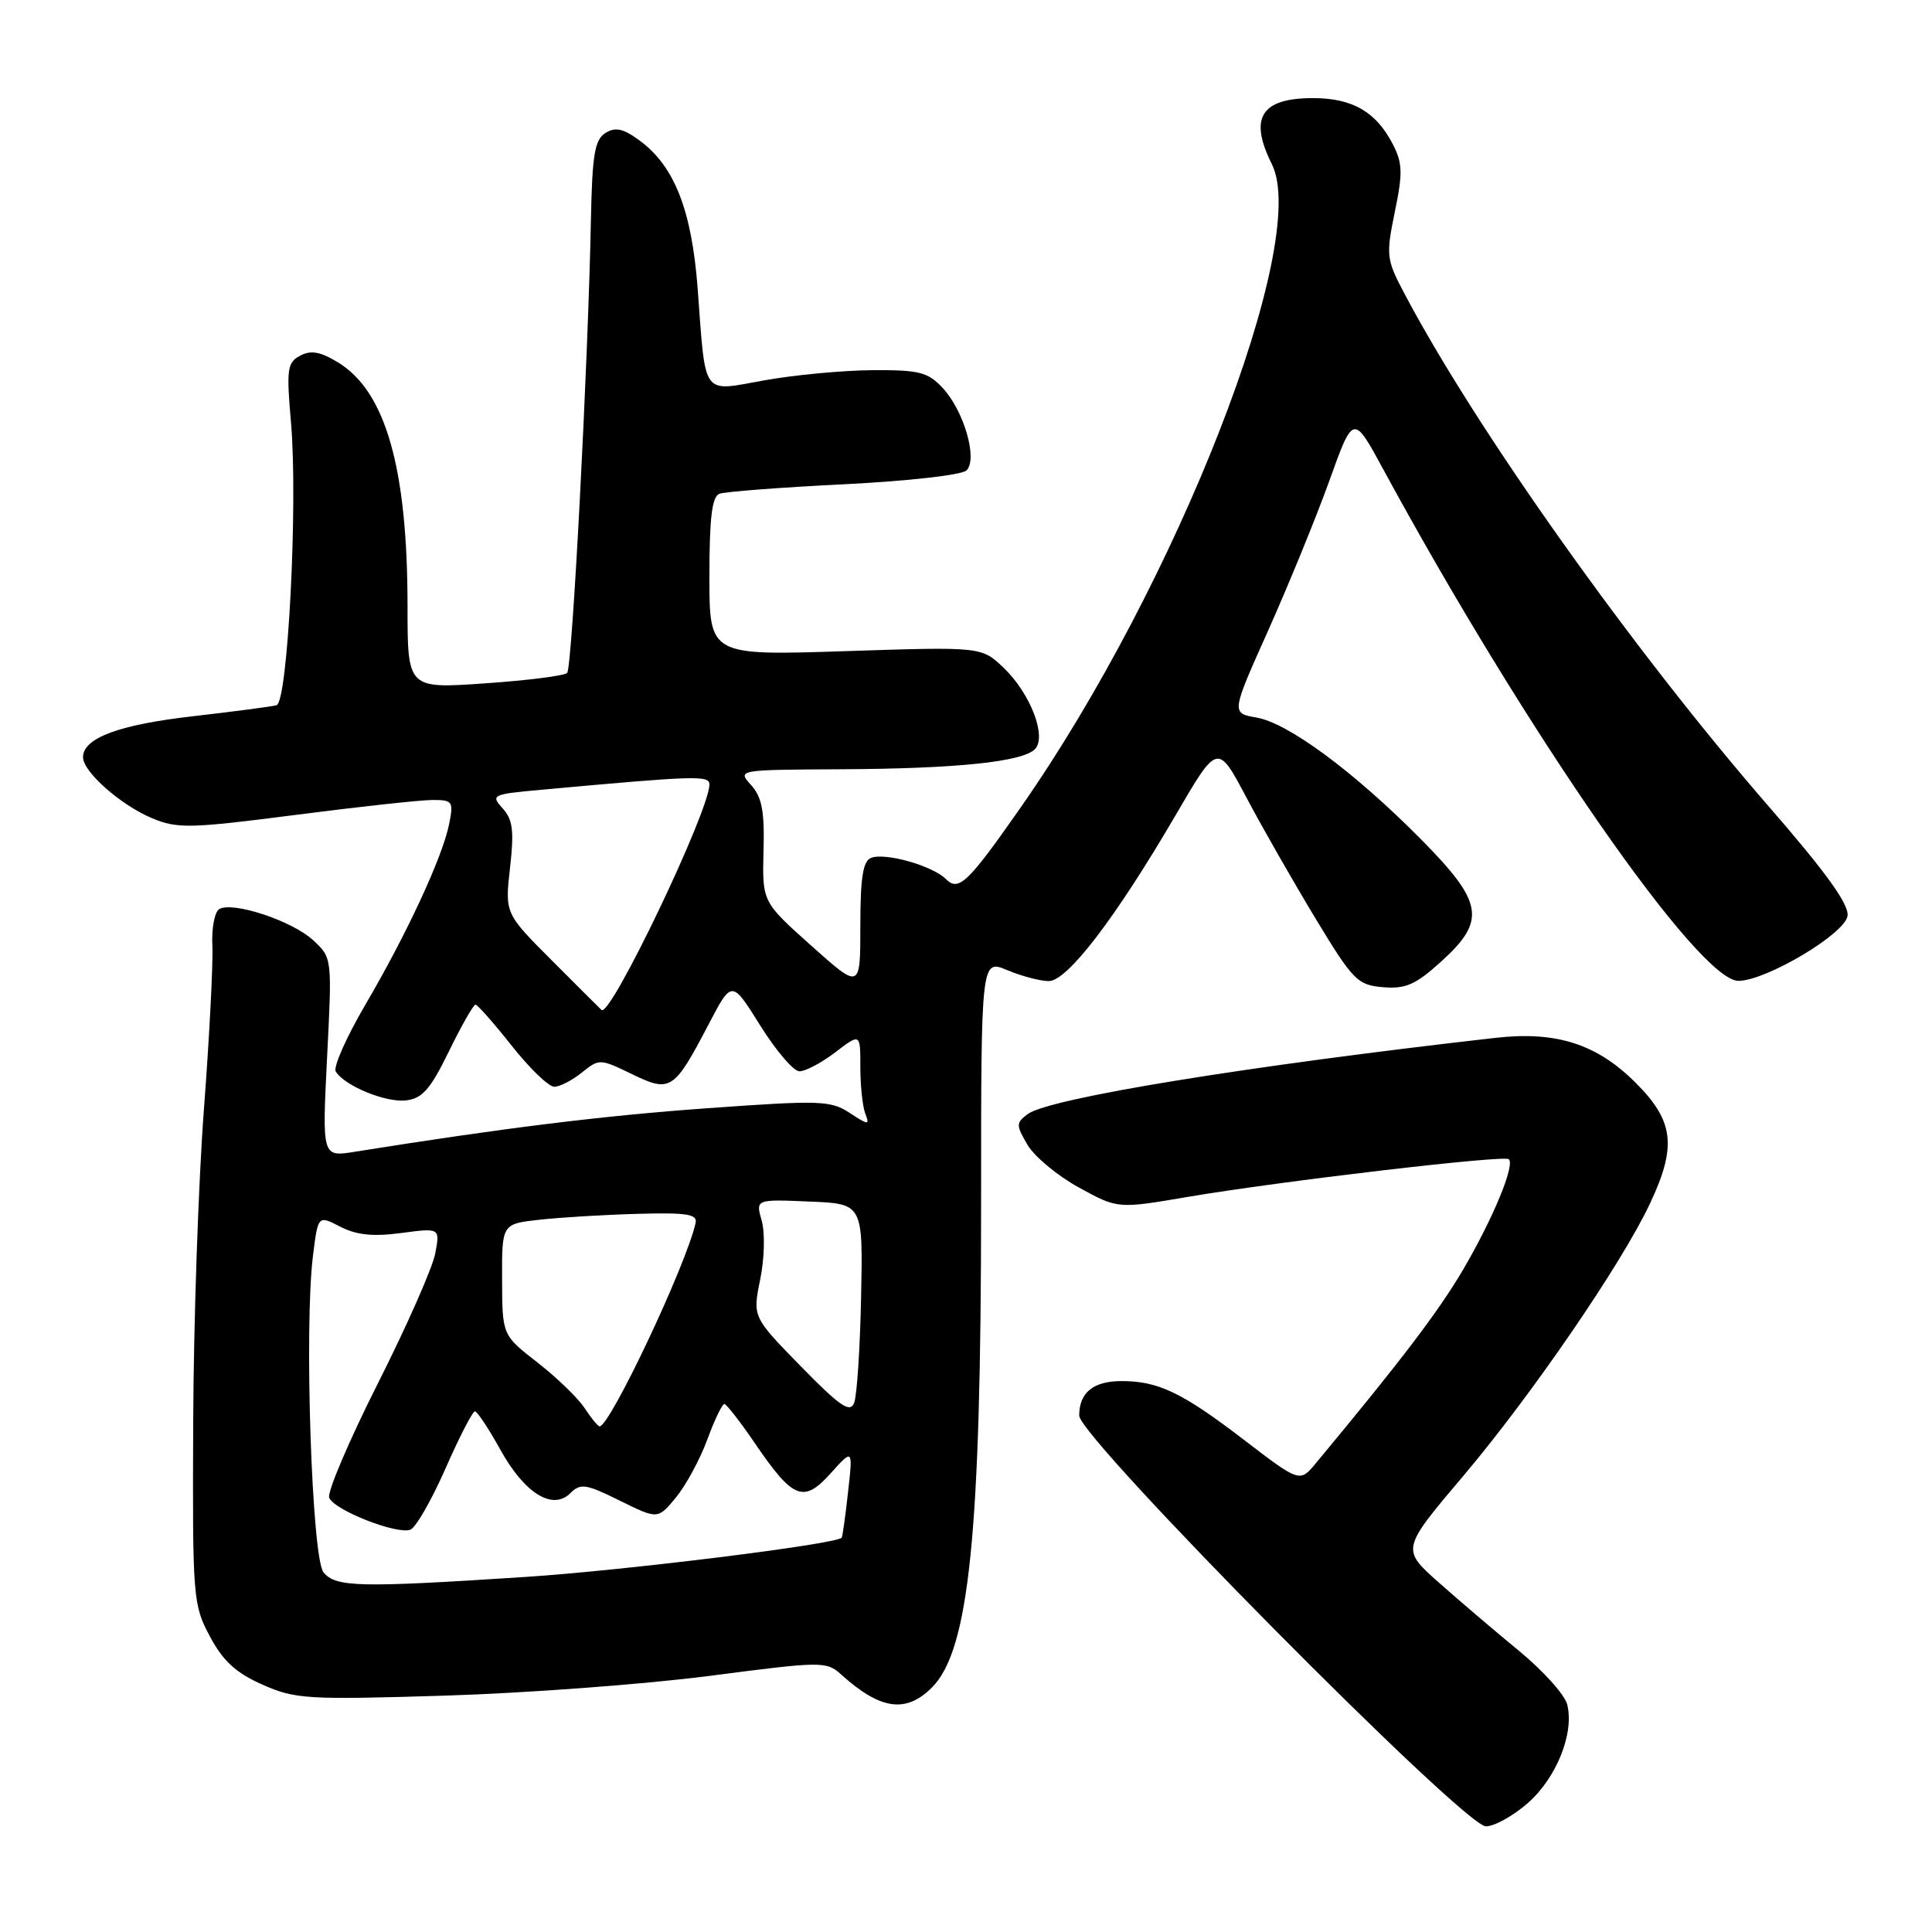 <?xml version="1.0" encoding="UTF-8" standalone="no"?>
<!DOCTYPE svg PUBLIC "-//W3C//DTD SVG 1.1//EN" "http://www.w3.org/Graphics/SVG/1.1/DTD/svg11.dtd" >
<svg xmlns="http://www.w3.org/2000/svg" xmlns:xlink="http://www.w3.org/1999/xlink" version="1.1" viewBox="0 0 256 256">
 <g >
 <path fill="currentColor"
d=" M 202.45 238.91 C 206.26 235.57 208.63 229.61 207.66 225.84 C 207.33 224.55 204.45 221.36 201.28 218.75 C 198.10 216.14 193.29 212.04 190.59 209.64 C 185.68 205.27 185.68 205.27 193.95 195.50 C 202.94 184.87 214.88 167.45 218.62 159.50 C 222.21 151.88 221.82 148.56 216.73 143.47 C 211.59 138.33 206.22 136.61 198.17 137.52 C 165.15 141.26 139.03 145.52 136.18 147.62 C 134.62 148.78 134.61 149.06 136.14 151.68 C 137.04 153.23 140.10 155.78 142.94 157.34 C 148.10 160.18 148.10 160.18 157.36 158.60 C 169.52 156.53 199.36 153.02 199.93 153.60 C 200.75 154.41 197.87 161.37 193.96 168.08 C 190.68 173.68 185.80 180.12 174.36 193.88 C 172.23 196.45 172.23 196.45 164.82 190.78 C 156.67 184.53 153.48 183.00 148.63 183.00 C 144.87 183.00 143.00 184.52 143.00 187.57 C 143.00 190.51 193.98 242.00 196.89 242.00 C 198.01 242.00 200.52 240.61 202.45 238.91 Z  M 123.48 223.61 C 128.43 218.66 130.00 203.20 130.00 159.38 C 130.00 127.10 130.00 127.10 133.47 128.55 C 135.38 129.35 137.85 130.00 138.97 130.00 C 141.43 130.00 147.84 121.61 155.79 107.99 C 161.34 98.47 161.34 98.47 165.16 105.68 C 167.26 109.65 171.38 116.85 174.31 121.70 C 179.29 129.93 179.87 130.52 183.25 130.81 C 186.24 131.06 187.57 130.48 190.93 127.44 C 196.98 121.97 196.59 119.59 188.25 111.17 C 179.42 102.26 170.70 95.81 166.50 95.08 C 163.13 94.50 163.13 94.50 168.06 83.50 C 170.76 77.45 174.41 68.53 176.15 63.69 C 179.32 54.87 179.32 54.87 183.29 62.19 C 202.26 97.12 225.13 130.04 230.37 129.97 C 234.09 129.92 244.47 123.73 244.81 121.36 C 245.02 119.84 242.02 115.66 234.37 106.86 C 216.35 86.13 195.51 56.78 186.04 38.80 C 183.70 34.37 183.64 33.83 184.82 28.08 C 185.89 22.91 185.85 21.61 184.54 19.08 C 182.33 14.81 179.19 13.00 173.98 13.00 C 167.08 13.00 165.46 15.61 168.53 21.76 C 173.66 32.04 155.94 77.40 135.24 107.00 C 128.23 117.03 127.03 118.17 125.34 116.48 C 123.57 114.72 117.32 112.94 115.43 113.67 C 114.35 114.08 114.00 116.27 114.00 122.67 C 114.00 131.12 114.00 131.12 107.50 125.31 C 101.00 119.50 101.00 119.50 101.17 112.77 C 101.32 107.48 100.96 105.62 99.52 104.02 C 97.69 102.00 97.70 102.00 111.60 101.93 C 126.81 101.85 135.45 100.95 137.13 99.27 C 138.75 97.65 136.54 91.89 133.01 88.51 C 130.07 85.69 130.07 85.69 112.03 86.28 C 94.00 86.87 94.00 86.87 94.00 76.41 C 94.00 68.65 94.34 65.81 95.32 65.43 C 96.05 65.15 103.47 64.58 111.81 64.17 C 120.36 63.74 127.46 62.94 128.07 62.33 C 129.59 60.81 127.71 54.38 124.87 51.36 C 122.93 49.30 121.75 49.01 115.58 49.05 C 111.68 49.08 105.27 49.68 101.32 50.39 C 92.87 51.90 93.54 52.82 92.44 38.19 C 91.65 27.81 89.35 21.97 84.71 18.59 C 82.56 17.02 81.54 16.80 80.21 17.63 C 78.80 18.53 78.47 20.52 78.30 29.11 C 77.93 48.10 75.82 88.49 75.15 89.17 C 74.79 89.54 69.89 90.16 64.25 90.55 C 54.00 91.26 54.00 91.26 54.00 80.31 C 54.00 62.01 51.10 51.86 44.79 48.02 C 42.44 46.59 41.19 46.37 39.77 47.13 C 38.06 48.04 37.94 48.91 38.56 56.01 C 39.49 66.65 38.14 93.05 36.64 93.45 C 36.01 93.62 31.02 94.28 25.54 94.91 C 15.73 96.03 11.00 97.80 11.00 100.34 C 11.00 102.27 16.01 106.69 20.16 108.42 C 23.50 109.82 25.19 109.78 39.16 107.98 C 47.60 106.89 55.77 106.00 57.33 106.00 C 59.99 106.00 60.12 106.19 59.50 109.25 C 58.61 113.62 53.88 123.81 48.36 133.22 C 45.88 137.47 44.13 141.41 44.49 141.98 C 45.66 143.88 51.10 146.12 53.80 145.81 C 55.96 145.56 57.03 144.33 59.48 139.32 C 61.14 135.91 62.73 133.13 63.00 133.12 C 63.27 133.12 65.43 135.56 67.80 138.56 C 70.16 141.55 72.70 144.00 73.44 144.00 C 74.17 144.00 75.82 143.15 77.10 142.12 C 79.39 140.27 79.51 140.27 83.72 142.32 C 88.85 144.81 89.30 144.51 93.92 135.68 C 96.97 129.85 96.97 129.85 100.73 135.88 C 102.81 139.20 105.13 141.93 105.91 141.95 C 106.68 141.98 108.82 140.85 110.66 139.45 C 114.00 136.90 114.00 136.90 114.00 141.37 C 114.00 143.83 114.29 146.60 114.65 147.54 C 115.26 149.12 115.10 149.11 112.59 147.47 C 110.07 145.81 108.68 145.77 93.68 146.85 C 79.84 147.84 66.70 149.47 46.98 152.62 C 42.68 153.31 42.68 153.31 43.34 140.11 C 44.01 126.92 44.01 126.92 41.50 124.59 C 38.72 122.01 30.79 119.39 29.04 120.47 C 28.43 120.85 28.02 123.04 28.14 125.33 C 28.25 127.62 27.75 137.38 27.02 147.00 C 26.29 156.62 25.65 175.30 25.60 188.50 C 25.50 211.76 25.57 212.63 27.81 216.83 C 29.56 220.11 31.27 221.67 34.77 223.22 C 39.12 225.15 40.68 225.24 58.96 224.68 C 69.71 224.35 85.46 223.17 93.97 222.07 C 108.97 220.12 109.49 220.11 111.47 221.89 C 116.64 226.56 120.04 227.05 123.48 223.61 Z  M 42.87 208.35 C 41.32 206.47 40.29 175.83 41.47 166.40 C 42.14 161.02 42.14 161.02 45.08 162.54 C 47.23 163.65 49.42 163.88 53.17 163.38 C 58.31 162.70 58.31 162.70 57.67 166.10 C 57.32 167.97 53.90 175.72 50.07 183.31 C 46.24 190.91 43.34 197.72 43.62 198.45 C 44.25 200.09 52.58 203.37 54.38 202.69 C 55.10 202.41 57.19 198.77 59.03 194.59 C 60.86 190.42 62.62 187.01 62.93 187.01 C 63.24 187.02 64.74 189.29 66.27 192.04 C 69.48 197.87 73.22 200.20 75.58 197.85 C 76.92 196.51 77.64 196.62 82.12 198.84 C 87.16 201.33 87.16 201.33 89.57 198.42 C 90.89 196.81 92.76 193.36 93.72 190.75 C 94.68 188.14 95.70 186.02 95.98 186.04 C 96.27 186.06 98.08 188.38 100.00 191.20 C 105.10 198.68 106.46 199.22 110.07 195.22 C 113.02 191.94 113.02 191.94 112.37 197.72 C 112.02 200.90 111.64 203.61 111.53 203.75 C 110.86 204.61 82.84 208.09 69.52 208.96 C 47.52 210.39 44.51 210.32 42.87 208.35 Z  M 77.47 186.59 C 76.60 185.26 73.79 182.54 71.22 180.54 C 66.55 176.91 66.55 176.91 66.53 169.54 C 66.50 162.17 66.50 162.17 71.50 161.62 C 74.25 161.31 80.10 160.96 84.50 160.84 C 91.03 160.66 92.44 160.88 92.17 162.06 C 90.91 167.67 80.83 189.00 79.45 189.00 C 79.23 189.00 78.34 187.92 77.47 186.59 Z  M 106.11 181.04 C 99.72 174.50 99.72 174.50 100.73 169.54 C 101.30 166.76 101.38 163.33 100.93 161.75 C 100.12 158.91 100.12 158.91 107.23 159.21 C 114.35 159.50 114.35 159.50 114.10 171.87 C 113.96 178.67 113.55 184.99 113.17 185.91 C 112.63 187.26 111.27 186.32 106.11 181.04 Z  M 73.20 127.34 C 66.90 121.04 66.90 121.04 67.58 114.99 C 68.14 110.09 67.95 108.60 66.60 107.11 C 65.00 105.34 65.20 105.24 71.72 104.65 C 92.27 102.77 94.00 102.72 94.00 103.95 C 94.00 107.46 80.90 134.84 79.71 133.83 C 79.59 133.73 76.66 130.81 73.20 127.34 Z "/>
</g>
</svg>